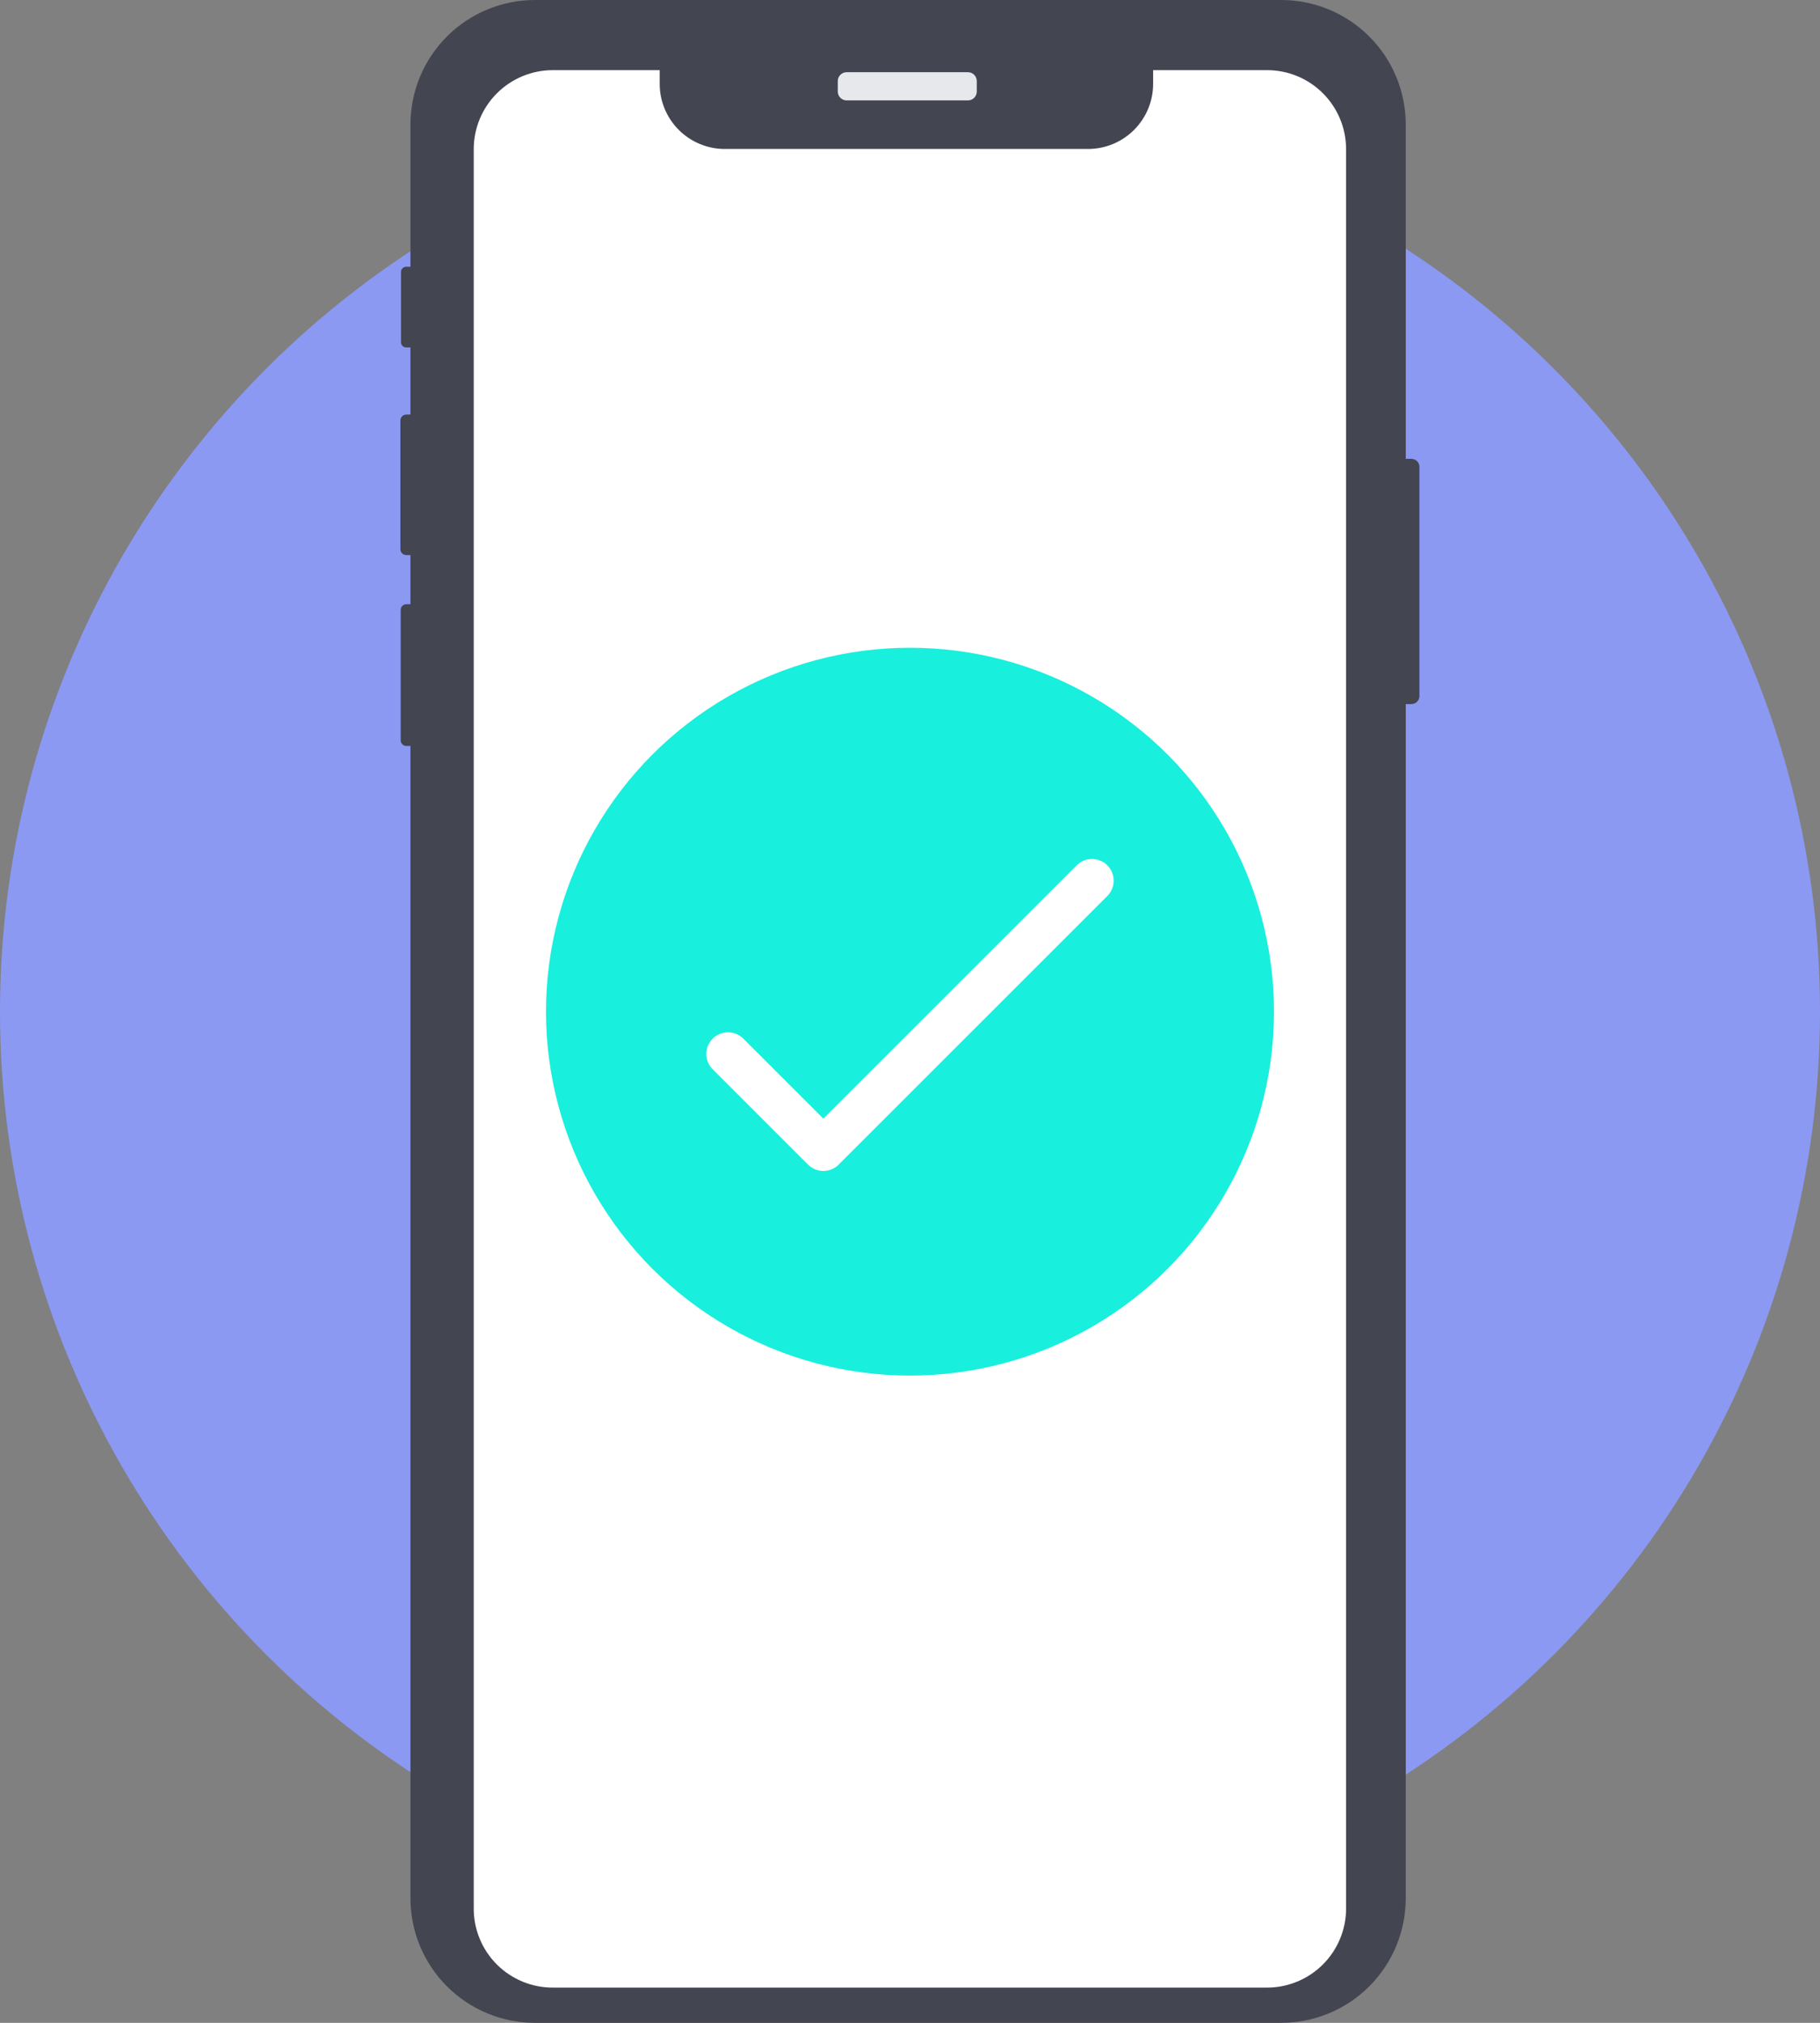 <svg width="126" height="140" viewBox="0 0 126 140" fill="none" xmlns="http://www.w3.org/2000/svg">
<rect x="0" y="0" width="126" height="140" fill="#808080" stroke="none"/>
<ellipse cx="63" cy="70.018" rx="63" ry="62.966" fill="#8B99F3"/>
<path d="M98.269 32.31V48.176C98.269 48.322 98.21 48.463 98.107 48.566C98.003 48.67 97.862 48.728 97.716 48.729H97.322V131.377C97.322 133.664 96.413 135.857 94.795 137.474C93.178 139.091 90.984 140 88.696 140H37.04C35.907 140 34.785 139.777 33.739 139.343C32.693 138.91 31.742 138.275 30.941 137.474C30.14 136.673 29.505 135.722 29.072 134.676C28.639 133.63 28.416 132.509 28.416 131.377V51.627H28.131C28.027 51.627 27.928 51.587 27.855 51.514C27.782 51.441 27.74 51.342 27.739 51.239V42.209C27.739 42.158 27.75 42.107 27.769 42.059C27.789 42.012 27.818 41.969 27.854 41.932C27.89 41.896 27.934 41.867 27.981 41.848C28.029 41.828 28.08 41.818 28.131 41.818H28.416V38.417H28.128C28.02 38.416 27.916 38.373 27.839 38.296C27.763 38.219 27.72 38.115 27.72 38.006V29.1C27.721 28.992 27.764 28.888 27.84 28.812C27.917 28.735 28.02 28.692 28.128 28.692H28.416V24.049H28.124C28.076 24.049 28.029 24.04 27.985 24.022C27.941 24.003 27.901 23.977 27.867 23.943C27.834 23.91 27.807 23.869 27.789 23.826C27.77 23.782 27.761 23.734 27.761 23.687V18.827C27.761 18.73 27.799 18.638 27.867 18.569C27.935 18.501 28.027 18.462 28.124 18.462H28.416V8.621C28.416 6.335 29.325 4.142 30.942 2.525C32.559 0.908 34.752 8.26372e-05 37.04 0H88.696C90.983 -1.0977e-05 93.177 0.908 94.795 2.525C96.412 4.142 97.321 6.334 97.322 8.621V31.757H97.716C97.862 31.758 98.003 31.816 98.107 31.92C98.21 32.023 98.269 32.164 98.269 32.31Z" fill="#434551"/>
<path d="M67.008 4.997H58.614C58.275 4.997 58 5.272 58 5.611V6.336C58 6.675 58.275 6.95 58.614 6.95H67.008C67.347 6.95 67.622 6.675 67.622 6.336V5.611C67.622 5.272 67.347 4.997 67.008 4.997Z" fill="#E6E8EC"/>
<path d="M93.191 10.327V132.092C93.19 133.542 92.613 134.933 91.587 135.959C90.561 136.984 89.169 137.561 87.718 137.561H38.27C37.551 137.562 36.839 137.421 36.175 137.147C35.511 136.872 34.907 136.47 34.398 135.962C33.89 135.454 33.487 134.85 33.212 134.186C32.937 133.522 32.796 132.81 32.797 132.092V10.327C32.797 9.608 32.939 8.897 33.214 8.233C33.489 7.569 33.892 6.966 34.4 6.458C34.908 5.95 35.512 5.547 36.176 5.272C36.84 4.997 37.551 4.855 38.27 4.855H45.671V5.805C45.671 7 46.146 8.145 46.991 8.99C47.836 9.835 48.982 10.31 50.177 10.31H75.325C76.52 10.31 77.667 9.835 78.512 8.99C79.357 8.145 79.832 7 79.832 5.805V4.855H87.718C88.437 4.855 89.149 4.997 89.813 5.271C90.477 5.546 91.08 5.949 91.588 6.457C92.097 6.966 92.5 7.569 92.775 8.233C93.05 8.897 93.191 9.608 93.191 10.327Z" fill="white"/>
<ellipse cx="63" cy="70.018" rx="25.2" ry="25.186" fill="#19EFDD"/>
<path d="M50.4 72.944L57 79.541L75.6 60.951" stroke="white" stroke-width="3" stroke-linecap="round" stroke-linejoin="round"/>
</svg>
